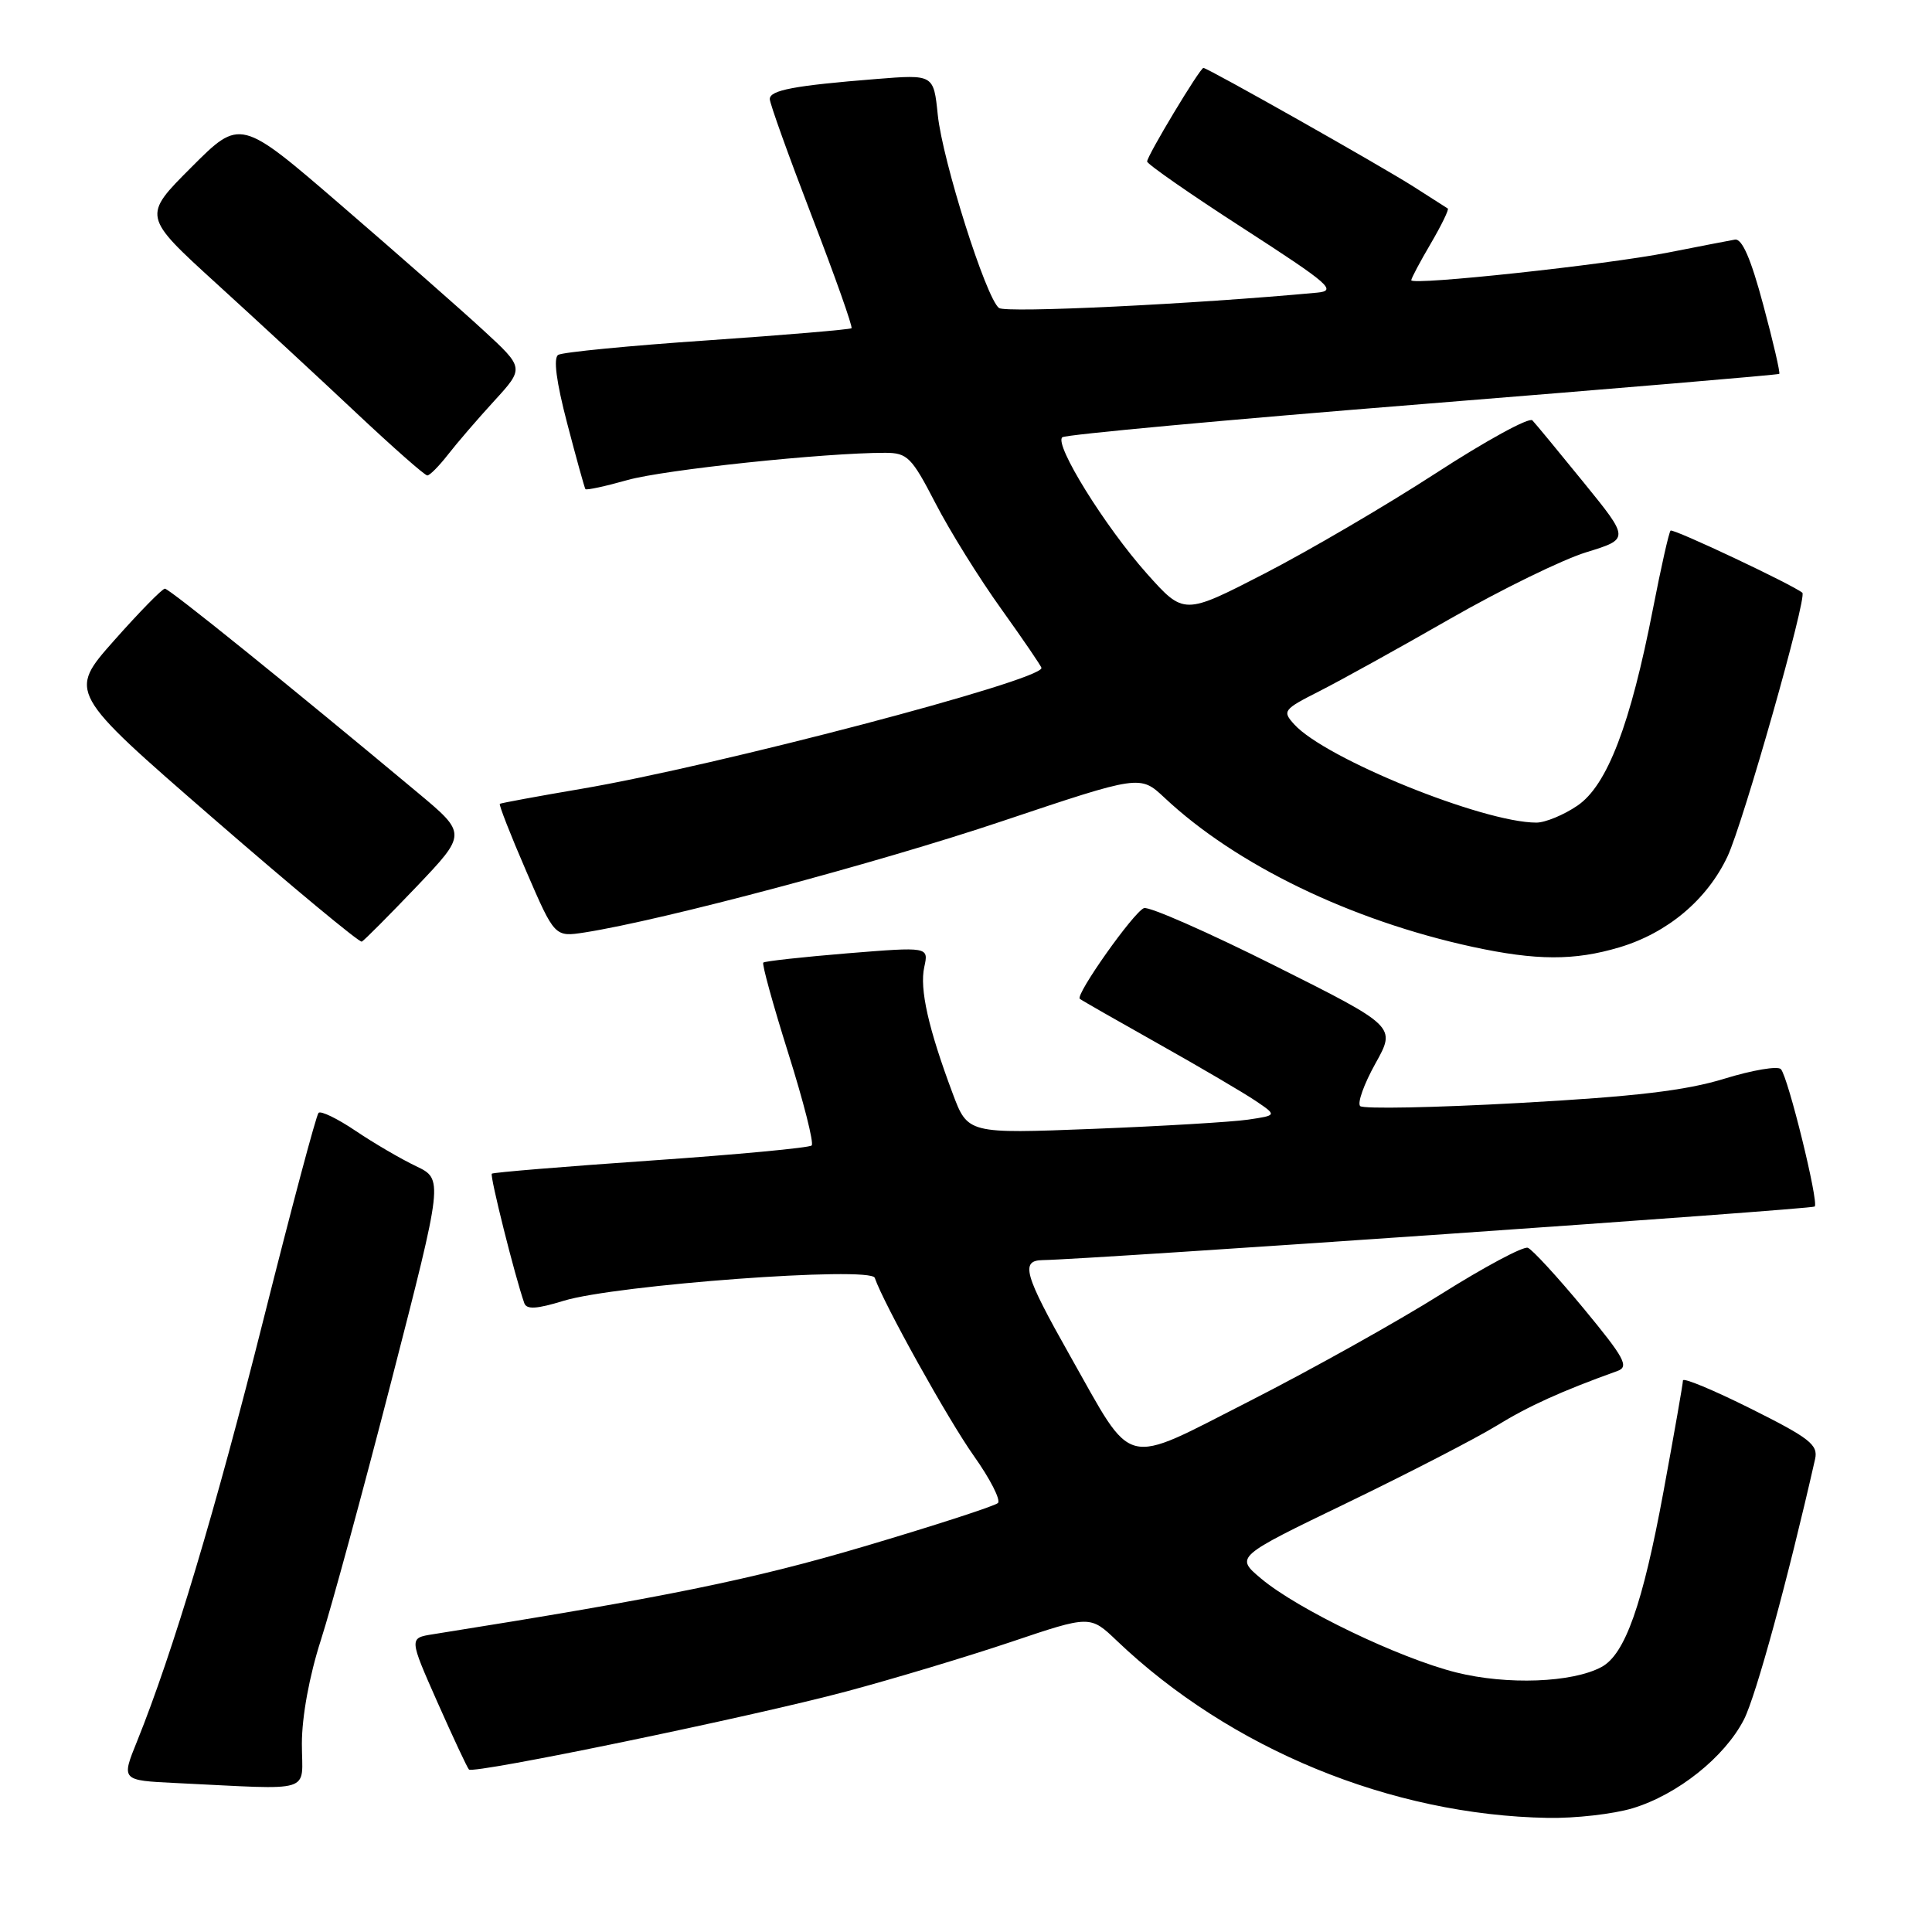 <?xml version="1.0" encoding="UTF-8" standalone="no"?>
<!DOCTYPE svg PUBLIC "-//W3C//DTD SVG 1.1//EN" "http://www.w3.org/Graphics/SVG/1.1/DTD/svg11.dtd" >
<svg xmlns="http://www.w3.org/2000/svg" xmlns:xlink="http://www.w3.org/1999/xlink" version="1.1" viewBox="0 0 256 256">
 <g >
 <path fill="currentColor"
d=" M 216.31 239.61 C 222.28 237.81 228.54 232.82 231.09 227.83 C 232.69 224.68 236.90 209.26 240.51 193.33 C 240.93 191.45 239.81 190.56 232.00 186.66 C 227.05 184.19 223.00 182.50 223.00 182.92 C 223.00 183.33 221.84 189.94 220.43 197.59 C 217.66 212.62 215.33 219.22 212.20 220.89 C 208.32 222.97 199.69 223.29 192.96 221.61 C 185.39 219.71 171.95 213.25 167.09 209.16 C 163.68 206.29 163.68 206.29 178.49 199.14 C 186.64 195.20 195.53 190.61 198.26 188.94 C 202.55 186.30 206.88 184.34 214.32 181.66 C 215.89 181.10 215.27 179.95 209.84 173.38 C 206.37 169.19 203.04 165.57 202.45 165.34 C 201.85 165.11 196.67 167.88 190.93 171.49 C 185.19 175.10 173.80 181.46 165.62 185.63 C 148.48 194.34 150.37 194.82 141.76 179.60 C 135.70 168.86 135.17 167.01 138.18 166.97 C 144.37 166.88 240.10 160.24 240.46 159.87 C 241.02 159.32 236.94 142.74 235.98 141.67 C 235.58 141.22 232.20 141.79 228.47 142.94 C 223.36 144.51 216.70 145.30 201.32 146.15 C 190.12 146.77 180.62 146.96 180.23 146.56 C 179.83 146.16 180.74 143.63 182.25 140.92 C 184.99 136.01 184.99 136.01 168.88 127.94 C 160.02 123.50 152.24 120.08 151.58 120.33 C 150.21 120.86 142.46 131.82 143.08 132.35 C 143.31 132.54 148.00 135.22 153.50 138.31 C 159.00 141.40 164.79 144.80 166.36 145.86 C 169.22 147.79 169.22 147.79 165.36 148.36 C 163.24 148.67 154.01 149.22 144.87 149.58 C 128.23 150.23 128.23 150.23 126.22 144.85 C 123.01 136.27 121.83 131.04 122.47 128.14 C 123.06 125.45 123.06 125.45 112.28 126.32 C 106.35 126.81 101.34 127.36 101.14 127.55 C 100.94 127.73 102.43 133.13 104.45 139.55 C 106.47 145.96 107.87 151.47 107.55 151.78 C 107.24 152.09 97.65 152.99 86.24 153.78 C 74.83 154.57 65.35 155.35 65.17 155.52 C 64.88 155.79 68.23 169.14 69.47 172.67 C 69.77 173.54 71.11 173.46 74.69 172.36 C 81.58 170.25 115.37 167.75 115.91 169.32 C 117.08 172.74 125.64 188.13 129.05 192.93 C 131.20 195.96 132.63 198.76 132.23 199.16 C 131.83 199.55 123.85 202.14 114.50 204.91 C 99.65 209.31 88.01 211.68 57.35 216.55 C 54.20 217.05 54.20 217.05 57.97 225.57 C 60.05 230.25 61.92 234.26 62.14 234.47 C 62.77 235.10 99.65 227.47 112.13 224.13 C 118.38 222.46 128.21 219.50 133.98 217.56 C 144.45 214.03 144.45 214.03 147.98 217.40 C 163.03 231.76 184.32 240.51 205.09 240.88 C 208.72 240.95 213.77 240.37 216.31 239.61 Z  M 40.00 231.06 C 40.00 227.45 40.99 222.06 42.52 217.31 C 43.90 213.02 48.12 197.52 51.89 182.87 C 58.74 156.25 58.74 156.25 55.12 154.52 C 53.13 153.57 49.53 151.47 47.13 149.85 C 44.73 148.23 42.51 147.15 42.21 147.46 C 41.90 147.76 38.63 160.05 34.93 174.76 C 28.57 200.07 22.88 219.04 18.17 230.71 C 16.06 235.91 16.06 235.91 23.28 236.26 C 41.94 237.15 40.00 237.75 40.00 231.06 Z  M 214.57 125.53 C 220.97 123.62 226.21 119.21 228.91 113.47 C 230.98 109.06 239.49 79.10 238.82 78.54 C 237.52 77.47 221.68 69.99 221.36 70.31 C 221.14 70.53 220.10 75.16 219.04 80.60 C 216.04 96.03 212.96 104.07 209.02 106.75 C 207.20 107.99 204.75 109.00 203.58 109.00 C 196.51 109.00 175.59 100.52 171.49 95.98 C 169.89 94.22 170.04 94.01 174.82 91.59 C 177.58 90.19 185.39 85.87 192.17 81.98 C 198.95 78.10 207.07 74.13 210.21 73.17 C 215.92 71.41 215.92 71.41 209.87 63.96 C 206.54 59.86 203.47 56.14 203.05 55.70 C 202.63 55.25 196.88 58.40 190.26 62.70 C 183.65 66.99 173.43 72.97 167.56 76.00 C 156.88 81.50 156.88 81.50 151.98 76.02 C 146.41 69.77 139.66 58.89 140.76 57.94 C 141.17 57.59 162.65 55.61 188.50 53.54 C 214.35 51.46 235.62 49.67 235.76 49.54 C 235.91 49.41 234.96 45.30 233.64 40.40 C 232.00 34.26 230.83 31.58 229.88 31.75 C 229.12 31.88 225.12 32.66 221.00 33.47 C 212.77 35.09 187.00 37.86 187.00 37.13 C 187.00 36.88 188.16 34.69 189.59 32.26 C 191.01 29.83 192.02 27.75 191.84 27.63 C 191.65 27.51 189.65 26.23 187.38 24.78 C 183.15 22.07 160.02 9.00 159.46 9.00 C 159.00 9.00 152.00 20.64 152.00 21.40 C 152.00 21.74 157.74 25.74 164.75 30.26 C 176.24 37.69 177.20 38.53 174.50 38.78 C 158.20 40.30 133.27 41.50 132.37 40.81 C 130.65 39.51 124.89 21.30 124.26 15.22 C 123.71 9.86 123.71 9.86 116.10 10.47 C 105.21 11.34 102.00 11.95 102.00 13.13 C 102.00 13.70 104.51 20.69 107.58 28.67 C 110.65 36.64 113.01 43.31 112.83 43.49 C 112.65 43.66 104.06 44.39 93.75 45.10 C 83.44 45.80 74.54 46.67 73.97 47.02 C 73.30 47.43 73.71 50.57 75.15 56.08 C 76.36 60.71 77.45 64.64 77.57 64.81 C 77.69 64.98 80.20 64.44 83.14 63.61 C 87.98 62.24 109.31 59.99 117.30 60.00 C 120.23 60.01 120.79 60.56 123.95 66.67 C 125.84 70.34 129.78 76.67 132.70 80.73 C 135.61 84.80 138.00 88.30 138.00 88.51 C 138.00 90.18 94.96 101.48 77.00 104.53 C 71.22 105.51 66.38 106.41 66.23 106.51 C 66.08 106.62 67.65 110.64 69.73 115.44 C 73.50 124.17 73.50 124.17 77.50 123.55 C 87.88 121.92 116.30 114.35 132.79 108.81 C 151.07 102.68 151.07 102.68 154.29 105.69 C 163.76 114.59 178.99 121.96 195.11 125.46 C 203.57 127.29 208.60 127.31 214.57 125.53 Z  M 55.19 117.49 C 61.87 110.47 61.87 110.47 55.30 104.99 C 38.37 90.86 22.44 78.01 21.85 78.00 C 21.50 78.00 18.47 81.09 15.12 84.87 C 9.03 91.74 9.03 91.74 28.20 108.39 C 38.75 117.55 47.63 124.92 47.94 124.77 C 48.25 124.62 51.51 121.34 55.19 117.49 Z  M 59.35 60.25 C 60.52 58.74 63.28 55.53 65.48 53.13 C 69.48 48.76 69.48 48.76 63.99 43.71 C 60.97 40.93 52.50 33.49 45.17 27.17 C 31.84 15.67 31.84 15.67 25.36 22.16 C 18.88 28.64 18.88 28.64 28.68 37.57 C 34.07 42.48 42.43 50.21 47.25 54.75 C 52.08 59.29 56.29 63.00 56.62 63.00 C 56.95 63.00 58.17 61.76 59.35 60.25 Z "/>
</g>
</svg>